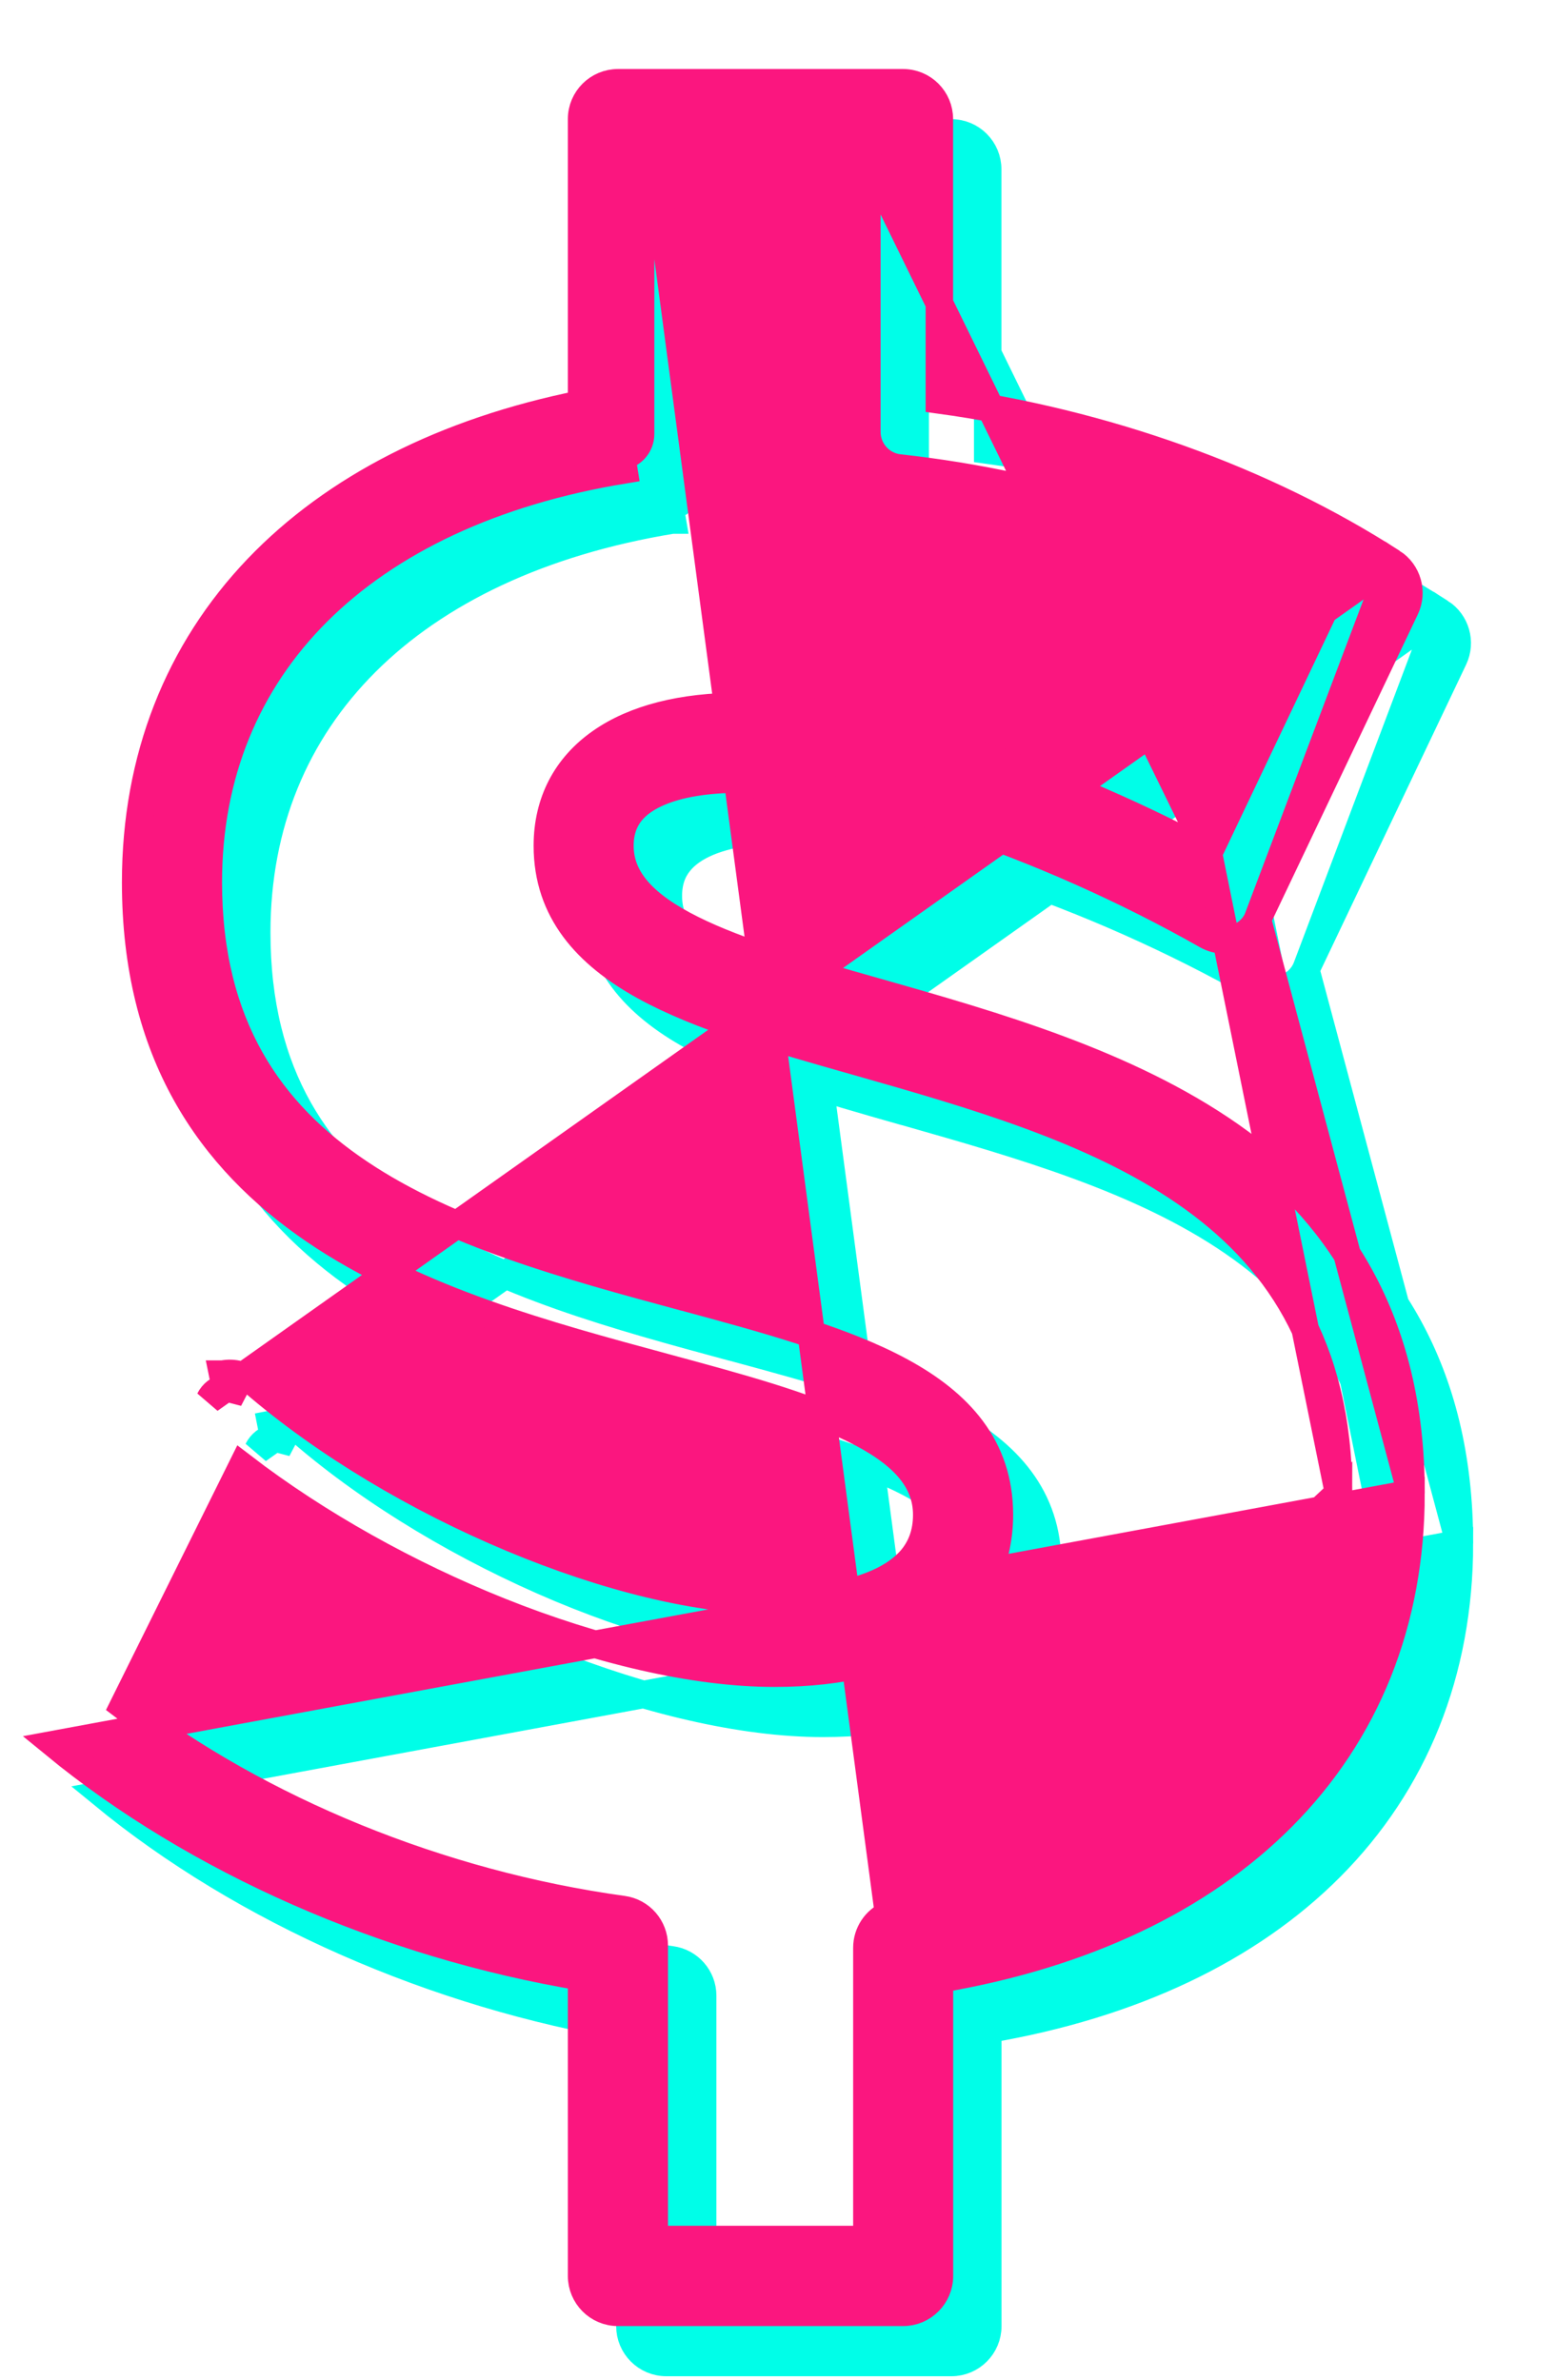 <svg width="17" height="26" viewBox="0 0 17 26" fill="none" xmlns="http://www.w3.org/2000/svg">
<path d="M15.739 6.692C15.907 6.8 15.968 7.016 15.883 7.196L15.883 7.196L14.267 10.593L15.739 6.692ZM15.739 6.692C14.336 5.789 12.592 5.165 10.791 4.918V1.849C10.791 1.631 10.614 1.452 10.394 1.452H7.28C7.061 1.452 6.883 1.629 6.883 1.849V4.961C5.388 5.26 4.182 5.879 3.342 6.757C2.478 7.662 2.01 8.832 2.01 10.188C2.01 12.053 2.825 13.215 3.963 13.99C5.085 14.755 6.522 15.143 7.776 15.482L7.789 15.486L7.789 15.486C8.592 15.703 9.32 15.9 9.849 16.159C10.38 16.419 10.653 16.712 10.653 17.098C10.653 17.308 10.587 17.464 10.483 17.585C10.377 17.708 10.225 17.802 10.047 17.871C9.688 18.01 9.257 18.037 8.989 18.037C8.169 18.037 7.143 17.783 6.119 17.355C5.097 16.926 4.087 16.328 3.298 15.649L3.298 15.649C3.206 15.57 3.081 15.537 2.961 15.561C2.961 15.561 2.961 15.561 2.961 15.561L2.99 15.708M15.739 6.692L2.818 15.841C2.852 15.772 2.915 15.723 2.99 15.708M2.99 15.708C3.064 15.693 3.143 15.714 3.2 15.763L2.99 15.708ZM10.236 21.466L10.24 21.45L10.343 21.436C11.866 21.231 13.068 20.695 13.888 19.911C14.706 19.129 15.152 18.093 15.152 16.862L10.236 21.466ZM10.236 21.466C10.095 21.528 9.999 21.669 9.999 21.829V25.017H7.677V21.804C7.677 21.606 7.53 21.438 7.334 21.412C5.338 21.137 3.366 20.33 1.875 19.187L3.175 16.569C4.003 17.205 4.995 17.755 5.989 18.153C7.042 18.574 8.107 18.829 8.99 18.829C9.73 18.829 10.341 18.678 10.77 18.383C11.207 18.084 11.447 17.642 11.447 17.097C11.447 16.355 11.008 15.877 10.371 15.531C9.744 15.191 8.895 14.962 8.01 14.722L7.996 14.719C6.747 14.381 5.448 14.028 4.457 13.364C3.479 12.71 2.805 11.753 2.805 10.187C2.805 9.008 3.226 8.004 3.998 7.234C4.772 6.462 5.907 5.918 7.344 5.682C7.344 5.682 7.345 5.682 7.345 5.682L7.32 5.534C7.44 5.514 7.527 5.411 7.527 5.29V2.244H7.677L10.236 21.466ZM13.732 9.871C11.946 8.921 9.895 8.266 8.615 8.266C7.984 8.266 7.461 8.397 7.091 8.657C6.715 8.921 6.509 9.309 6.509 9.788C6.509 10.507 6.941 10.977 7.565 11.322C8.179 11.661 9.011 11.898 9.879 12.145L9.892 12.148C9.892 12.148 9.892 12.148 9.892 12.148C11.156 12.508 12.473 12.884 13.476 13.576C14.467 14.259 15.152 15.251 15.152 16.862L13.732 9.871ZM13.732 9.871L15.015 7.174C13.677 6.38 12.035 5.845 10.353 5.661L10.353 5.661C10.152 5.639 9.999 5.469 9.999 5.267V2.244L13.732 9.871ZM14.028 10.8C14.132 10.767 14.219 10.693 14.266 10.593L15.945 16.864C15.945 14.958 15.123 13.762 13.974 12.957C12.841 12.163 11.389 11.75 10.121 11.389L10.109 11.386L10.074 11.376L10.074 11.376C9.3 11.156 8.6 10.955 8.09 10.7C7.567 10.44 7.302 10.154 7.302 9.789C7.302 9.63 7.348 9.513 7.421 9.423C7.495 9.33 7.603 9.257 7.736 9.201C8.006 9.089 8.347 9.06 8.614 9.06C9.219 9.06 10.046 9.232 10.952 9.534C11.855 9.836 12.826 10.264 13.712 10.767L13.713 10.767C13.809 10.822 13.923 10.833 14.027 10.801L14.028 10.8ZM1.124 19.606H1.124C2.672 20.878 4.754 21.792 6.882 22.147V25.415C6.882 25.633 7.059 25.812 7.279 25.812H10.395C10.614 25.812 10.792 25.634 10.792 25.415V22.172C12.372 21.903 13.648 21.293 14.536 20.401C15.45 19.483 15.944 18.276 15.945 16.864L1.124 19.606Z" fill="#00FEE8" stroke="#00FEE8" stroke-width="0.3"/>
<path d="M15.211 6.144C15.379 6.252 15.44 6.468 15.355 6.648L15.355 6.648L13.738 10.045L15.211 6.144ZM15.211 6.144C13.808 5.24 12.064 4.617 10.263 4.37V1.301C10.263 1.082 10.086 0.904 9.866 0.904H6.752C6.533 0.904 6.354 1.081 6.354 1.301V4.413C4.86 4.712 3.654 5.331 2.814 6.209C1.95 7.113 1.482 8.284 1.482 9.64C1.482 11.505 2.296 12.667 3.434 13.442C4.557 14.207 5.993 14.595 7.247 14.934L7.261 14.938L7.261 14.938C8.064 15.155 8.792 15.352 9.32 15.611C9.852 15.871 10.125 16.164 10.125 16.55C10.125 16.76 10.058 16.916 9.955 17.037C9.848 17.16 9.697 17.254 9.518 17.323C9.159 17.462 8.728 17.489 8.461 17.489C7.64 17.489 6.615 17.235 5.591 16.806C4.568 16.378 3.559 15.78 2.77 15.101L2.77 15.101C2.677 15.022 2.552 14.989 2.433 15.013C2.432 15.013 2.432 15.013 2.432 15.013L2.462 15.16M15.211 6.144L2.29 15.292C2.324 15.224 2.387 15.175 2.462 15.16M2.462 15.16C2.536 15.145 2.614 15.166 2.672 15.215L2.462 15.16ZM9.708 20.918L9.711 20.902L9.814 20.888C11.338 20.683 12.54 20.147 13.36 19.363C14.177 18.581 14.623 17.544 14.624 16.314L9.708 20.918ZM9.708 20.918C9.567 20.98 9.471 21.121 9.471 21.281V24.468H7.148V21.256C7.148 21.058 7.002 20.89 6.806 20.863C4.81 20.588 2.838 19.782 1.347 18.639L2.646 16.021C3.474 16.657 4.467 17.207 5.461 17.605C6.513 18.026 7.579 18.281 8.462 18.281C9.202 18.281 9.812 18.13 10.242 17.835C10.678 17.536 10.919 17.094 10.919 16.549C10.919 15.807 10.48 15.329 9.842 14.983C9.216 14.643 8.367 14.414 7.482 14.174L7.468 14.171C6.219 13.833 4.919 13.48 3.929 12.816C2.951 12.162 2.276 11.205 2.276 9.638C2.276 8.46 2.697 7.455 3.469 6.685C4.243 5.914 5.378 5.37 6.816 5.134C6.816 5.134 6.816 5.134 6.816 5.134L6.792 4.986C6.911 4.966 6.999 4.863 6.999 4.742V1.696H7.149L9.708 20.918ZM13.203 9.323C11.418 8.373 9.366 7.718 8.087 7.718C7.456 7.718 6.933 7.849 6.563 8.109C6.187 8.372 5.98 8.761 5.98 9.24C5.98 9.959 6.413 10.429 7.036 10.774C7.65 11.113 8.482 11.35 9.35 11.596L9.364 11.6C9.364 11.6 9.364 11.6 9.364 11.6C10.628 11.96 11.944 12.336 12.948 13.028C13.939 13.711 14.624 14.702 14.624 16.314L13.203 9.323ZM13.203 9.323L14.486 6.626C13.148 5.832 11.507 5.297 9.825 5.113L9.824 5.113C9.623 5.091 9.471 4.921 9.471 4.719V1.696L13.203 9.323ZM13.5 10.252C13.604 10.219 13.691 10.145 13.738 10.045L15.416 16.316C15.417 14.41 14.595 13.214 13.446 12.409C12.312 11.615 10.86 11.202 9.592 10.841L9.58 10.838L9.546 10.828L9.545 10.828C8.772 10.608 8.072 10.407 7.561 10.152C7.039 9.892 6.773 9.606 6.773 9.241C6.773 9.082 6.82 8.965 6.892 8.874C6.966 8.782 7.074 8.709 7.208 8.653C7.477 8.54 7.819 8.512 8.086 8.512C8.69 8.512 9.518 8.684 10.424 8.986C11.327 9.288 12.297 9.715 13.184 10.219L13.184 10.219C13.28 10.273 13.395 10.285 13.499 10.253L13.5 10.252ZM0.595 19.058H0.595C2.144 20.33 4.225 21.244 6.354 21.599V24.866C6.354 25.085 6.531 25.264 6.751 25.264H9.867C10.085 25.264 10.264 25.086 10.264 24.866V21.623C11.844 21.355 13.12 20.745 14.008 19.853C14.922 18.935 15.416 17.728 15.416 16.316L0.595 19.058Z" fill="#FB167F" stroke="#FB167F" stroke-width="0.3"/>
</svg>
